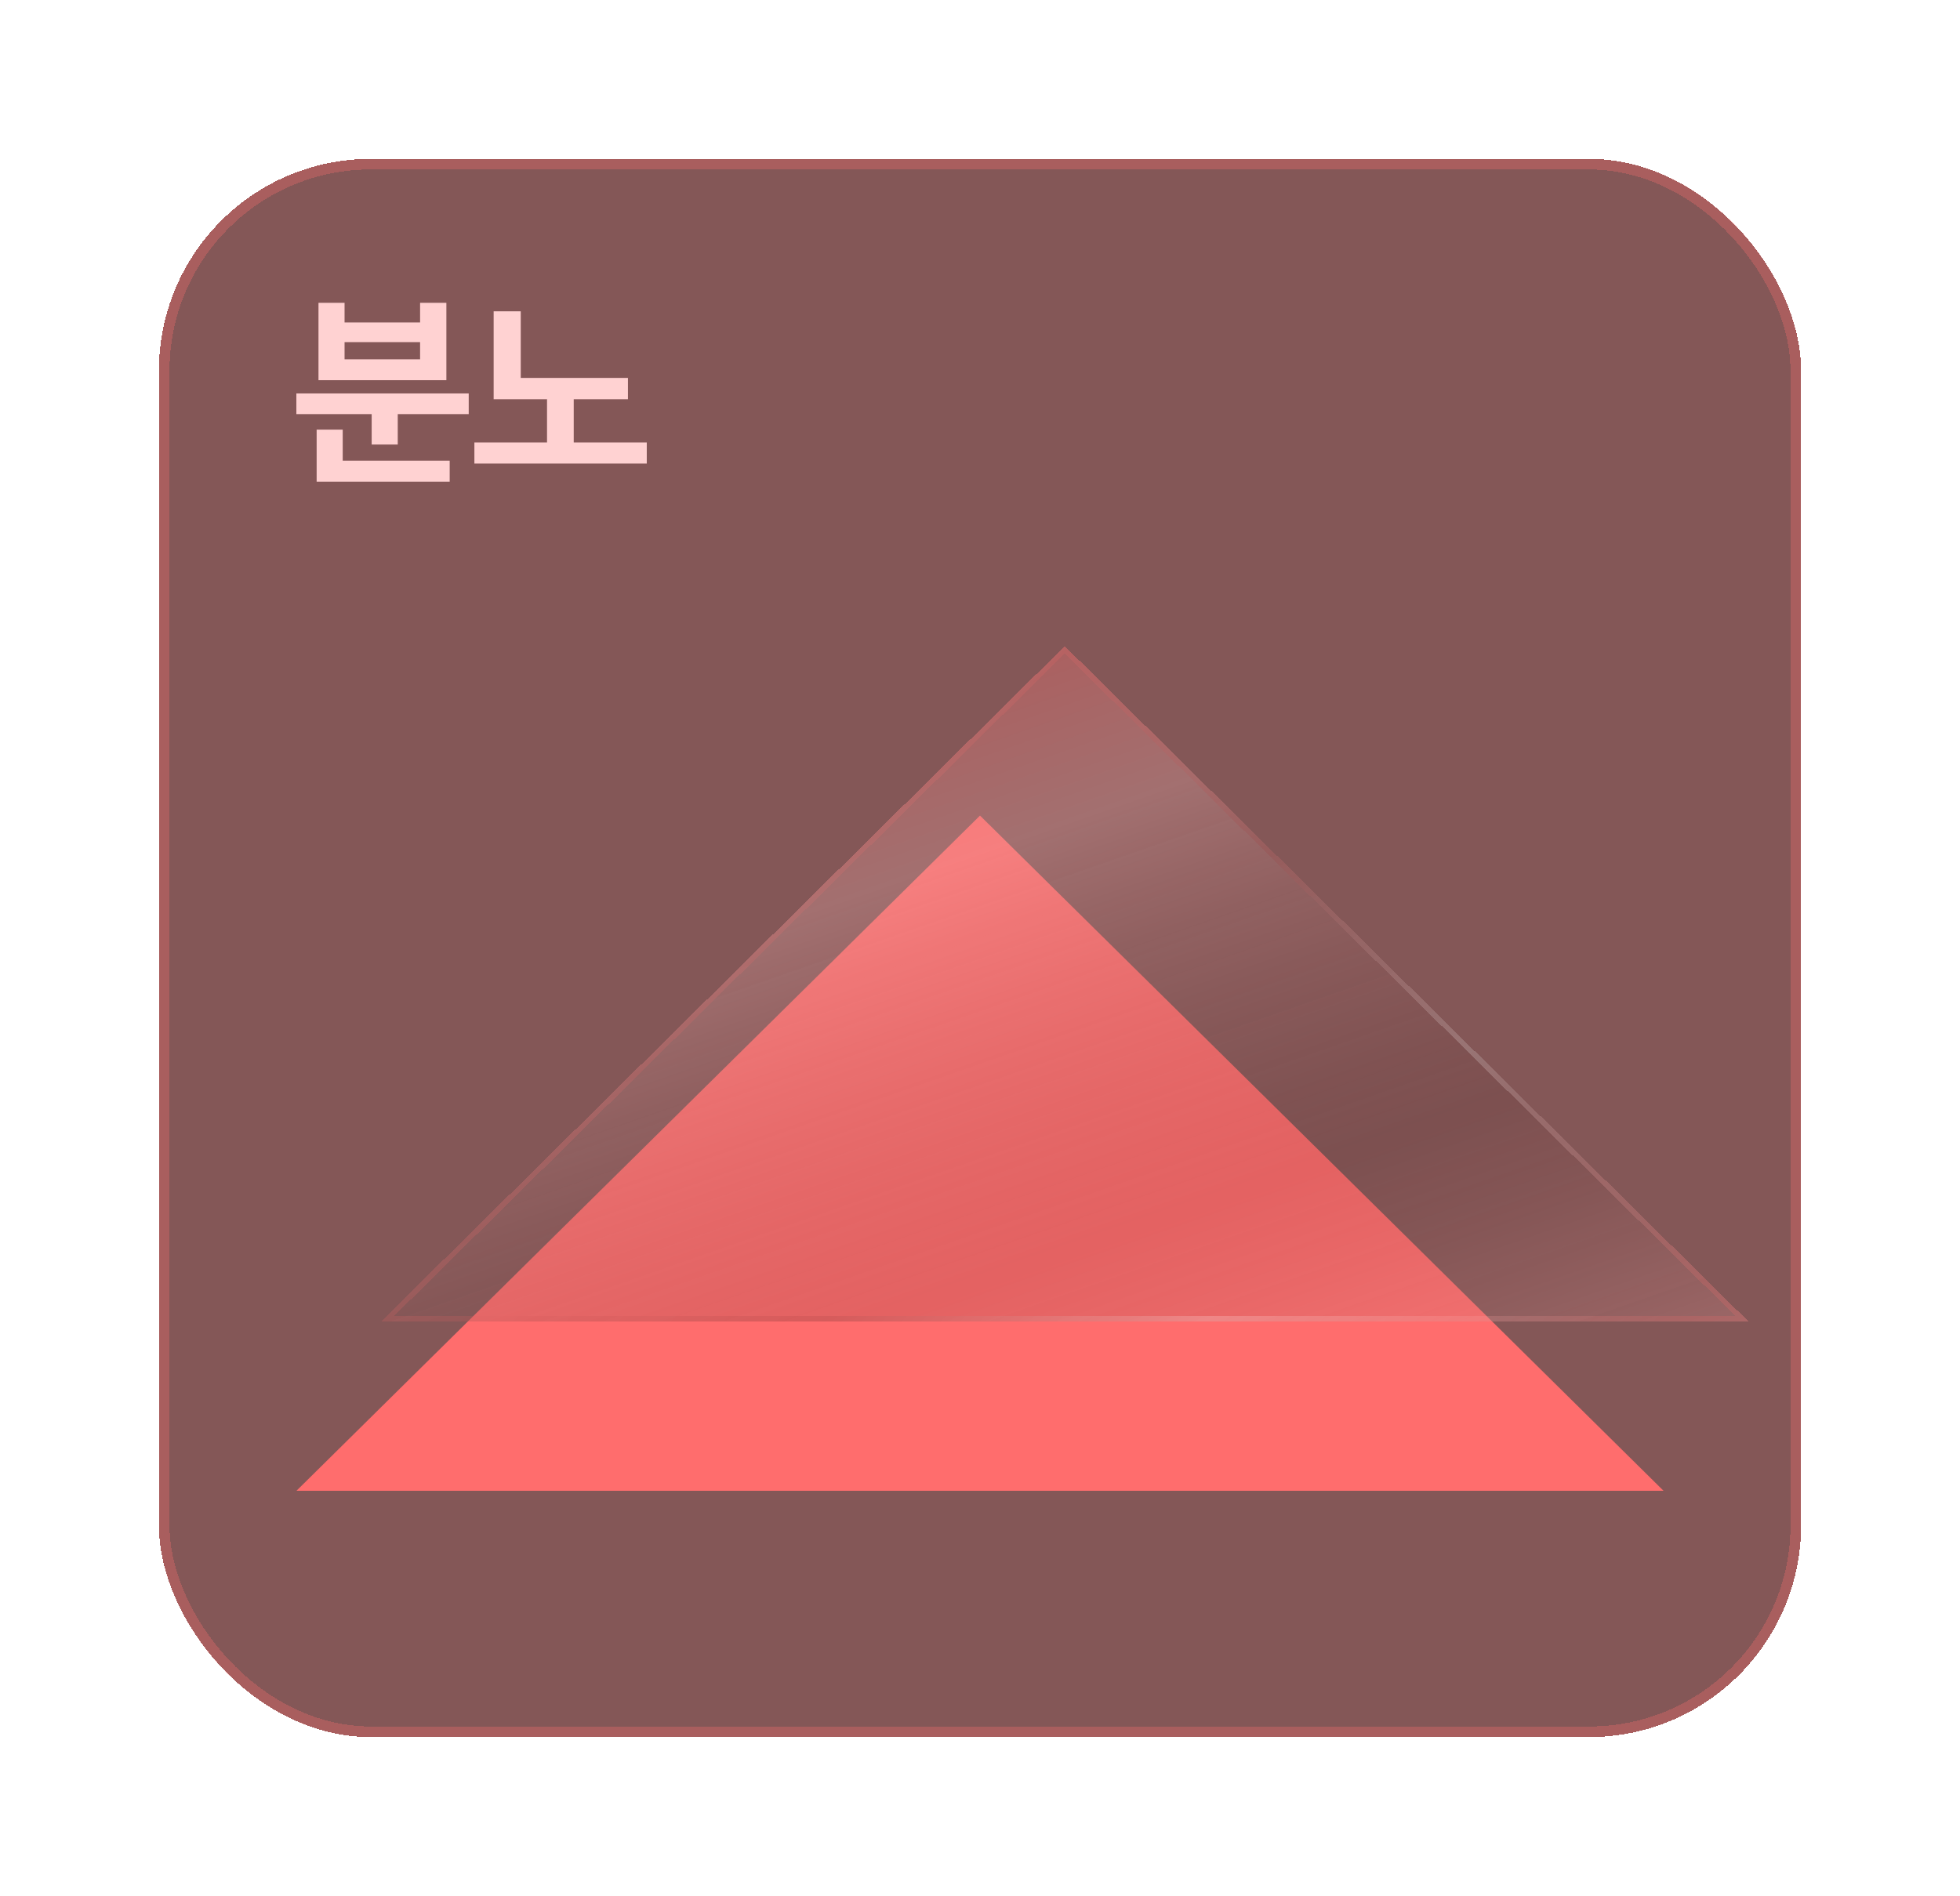 <svg width="185" height="179" viewBox="0 0 185 179" fill="none" xmlns="http://www.w3.org/2000/svg">
<g filter="url(#filter0_bd_1276_5827)">
<rect x="15" y="11" width="155" height="149" rx="20" fill="#774545" fill-opacity="0.9" shape-rendering="crispEdges"/>
<rect x="15.5" y="11.5" width="154" height="148" rx="19.5" stroke="#FF6D6D" stroke-opacity="0.3" shape-rendering="crispEdges"/>
<path d="M44.242 33.145V35.098H37.543V37.969H35.082V35.098H27.973V33.145H44.242ZM42.445 39.492V41.484H29.887V36.562H32.348V39.492H42.445ZM32.523 24.59V26.445H39.652V24.59H42.133V31.895H30.062V24.59H32.523ZM32.523 29.922H39.652V28.301H32.523V29.922ZM59.27 31.68V33.691H54.152V37.773H61.047V39.766H44.777V37.773H51.633V33.691H46.594V25.391H49.152V31.68H59.27Z" fill="#FFD2D2"/>
<path d="M92.5 73L157.019 136.75H27.981L92.5 73Z" fill="#FF6D6D"/>
<g filter="url(#filter1_bdi_1276_5827)">
<path d="M100.5 50L165.019 113.75H35.981L100.5 50Z" fill="url(#paint0_linear_1276_5827)" fill-opacity="0.8" shape-rendering="crispEdges"/>
<path d="M36.59 113.5L100.5 50.352L164.41 113.5H36.59Z" stroke="url(#paint1_linear_1276_5827)" stroke-opacity="0.2" stroke-width="0.5" shape-rendering="crispEdges"/>
</g>
</g>
<defs>
<filter id="filter0_bd_1276_5827" x="-5" y="-9" width="195" height="189" filterUnits="userSpaceOnUse" color-interpolation-filters="sRGB">
<feFlood flood-opacity="0" result="BackgroundImageFix"/>
<feGaussianBlur in="BackgroundImageFix" stdDeviation="10"/>
<feComposite in2="SourceAlpha" operator="in" result="effect1_backgroundBlur_1276_5827"/>
<feColorMatrix in="SourceAlpha" type="matrix" values="0 0 0 0 0 0 0 0 0 0 0 0 0 0 0 0 0 0 127 0" result="hardAlpha"/>
<feOffset dy="4"/>
<feGaussianBlur stdDeviation="7.5"/>
<feComposite in2="hardAlpha" operator="out"/>
<feColorMatrix type="matrix" values="0 0 0 0 0 0 0 0 0 0 0 0 0 0 0 0 0 0 0.15 0"/>
<feBlend mode="normal" in2="effect1_backgroundBlur_1276_5827" result="effect2_dropShadow_1276_5827"/>
<feBlend mode="normal" in="SourceGraphic" in2="effect2_dropShadow_1276_5827" result="shape"/>
</filter>
<filter id="filter1_bdi_1276_5827" x="23.98" y="38" width="153.039" height="87.75" filterUnits="userSpaceOnUse" color-interpolation-filters="sRGB">
<feFlood flood-opacity="0" result="BackgroundImageFix"/>
<feGaussianBlur in="BackgroundImageFix" stdDeviation="6"/>
<feComposite in2="SourceAlpha" operator="in" result="effect1_backgroundBlur_1276_5827"/>
<feColorMatrix in="SourceAlpha" type="matrix" values="0 0 0 0 0 0 0 0 0 0 0 0 0 0 0 0 0 0 127 0" result="hardAlpha"/>
<feOffset dy="4"/>
<feGaussianBlur stdDeviation="2"/>
<feComposite in2="hardAlpha" operator="out"/>
<feColorMatrix type="matrix" values="0 0 0 0 0 0 0 0 0 0 0 0 0 0 0 0 0 0 0.15 0"/>
<feBlend mode="normal" in2="effect1_backgroundBlur_1276_5827" result="effect2_dropShadow_1276_5827"/>
<feBlend mode="normal" in="SourceGraphic" in2="effect2_dropShadow_1276_5827" result="shape"/>
<feColorMatrix in="SourceAlpha" type="matrix" values="0 0 0 0 0 0 0 0 0 0 0 0 0 0 0 0 0 0 127 0" result="hardAlpha"/>
<feOffset dy="3"/>
<feGaussianBlur stdDeviation="2"/>
<feComposite in2="hardAlpha" operator="arithmetic" k2="-1" k3="1"/>
<feColorMatrix type="matrix" values="0 0 0 0 1 0 0 0 0 1 0 0 0 0 1 0 0 0 0.15 0"/>
<feBlend mode="normal" in2="shape" result="effect3_innerShadow_1276_5827"/>
</filter>
<linearGradient id="paint0_linear_1276_5827" x1="93" y1="50" x2="121" y2="130.5" gradientUnits="userSpaceOnUse">
<stop stop-color="#FF6D6D" stop-opacity="0.4"/>
<stop offset="0.214" stop-color="#E4A5A5" stop-opacity="0.4"/>
<stop offset="0.663" stop-color="#552929" stop-opacity="0.2"/>
<stop offset="1" stop-color="#EF9E9E" stop-opacity="0.3"/>
</linearGradient>
<linearGradient id="paint1_linear_1276_5827" x1="87.5" y1="57" x2="151.5" y2="119.5" gradientUnits="userSpaceOnUse">
<stop stop-color="#F36D6D"/>
<stop offset="0.365" stop-color="#9D3F3F"/>
<stop offset="0.65" stop-color="white"/>
<stop offset="1" stop-color="#F36D6D"/>
</linearGradient>
</defs>
</svg>
